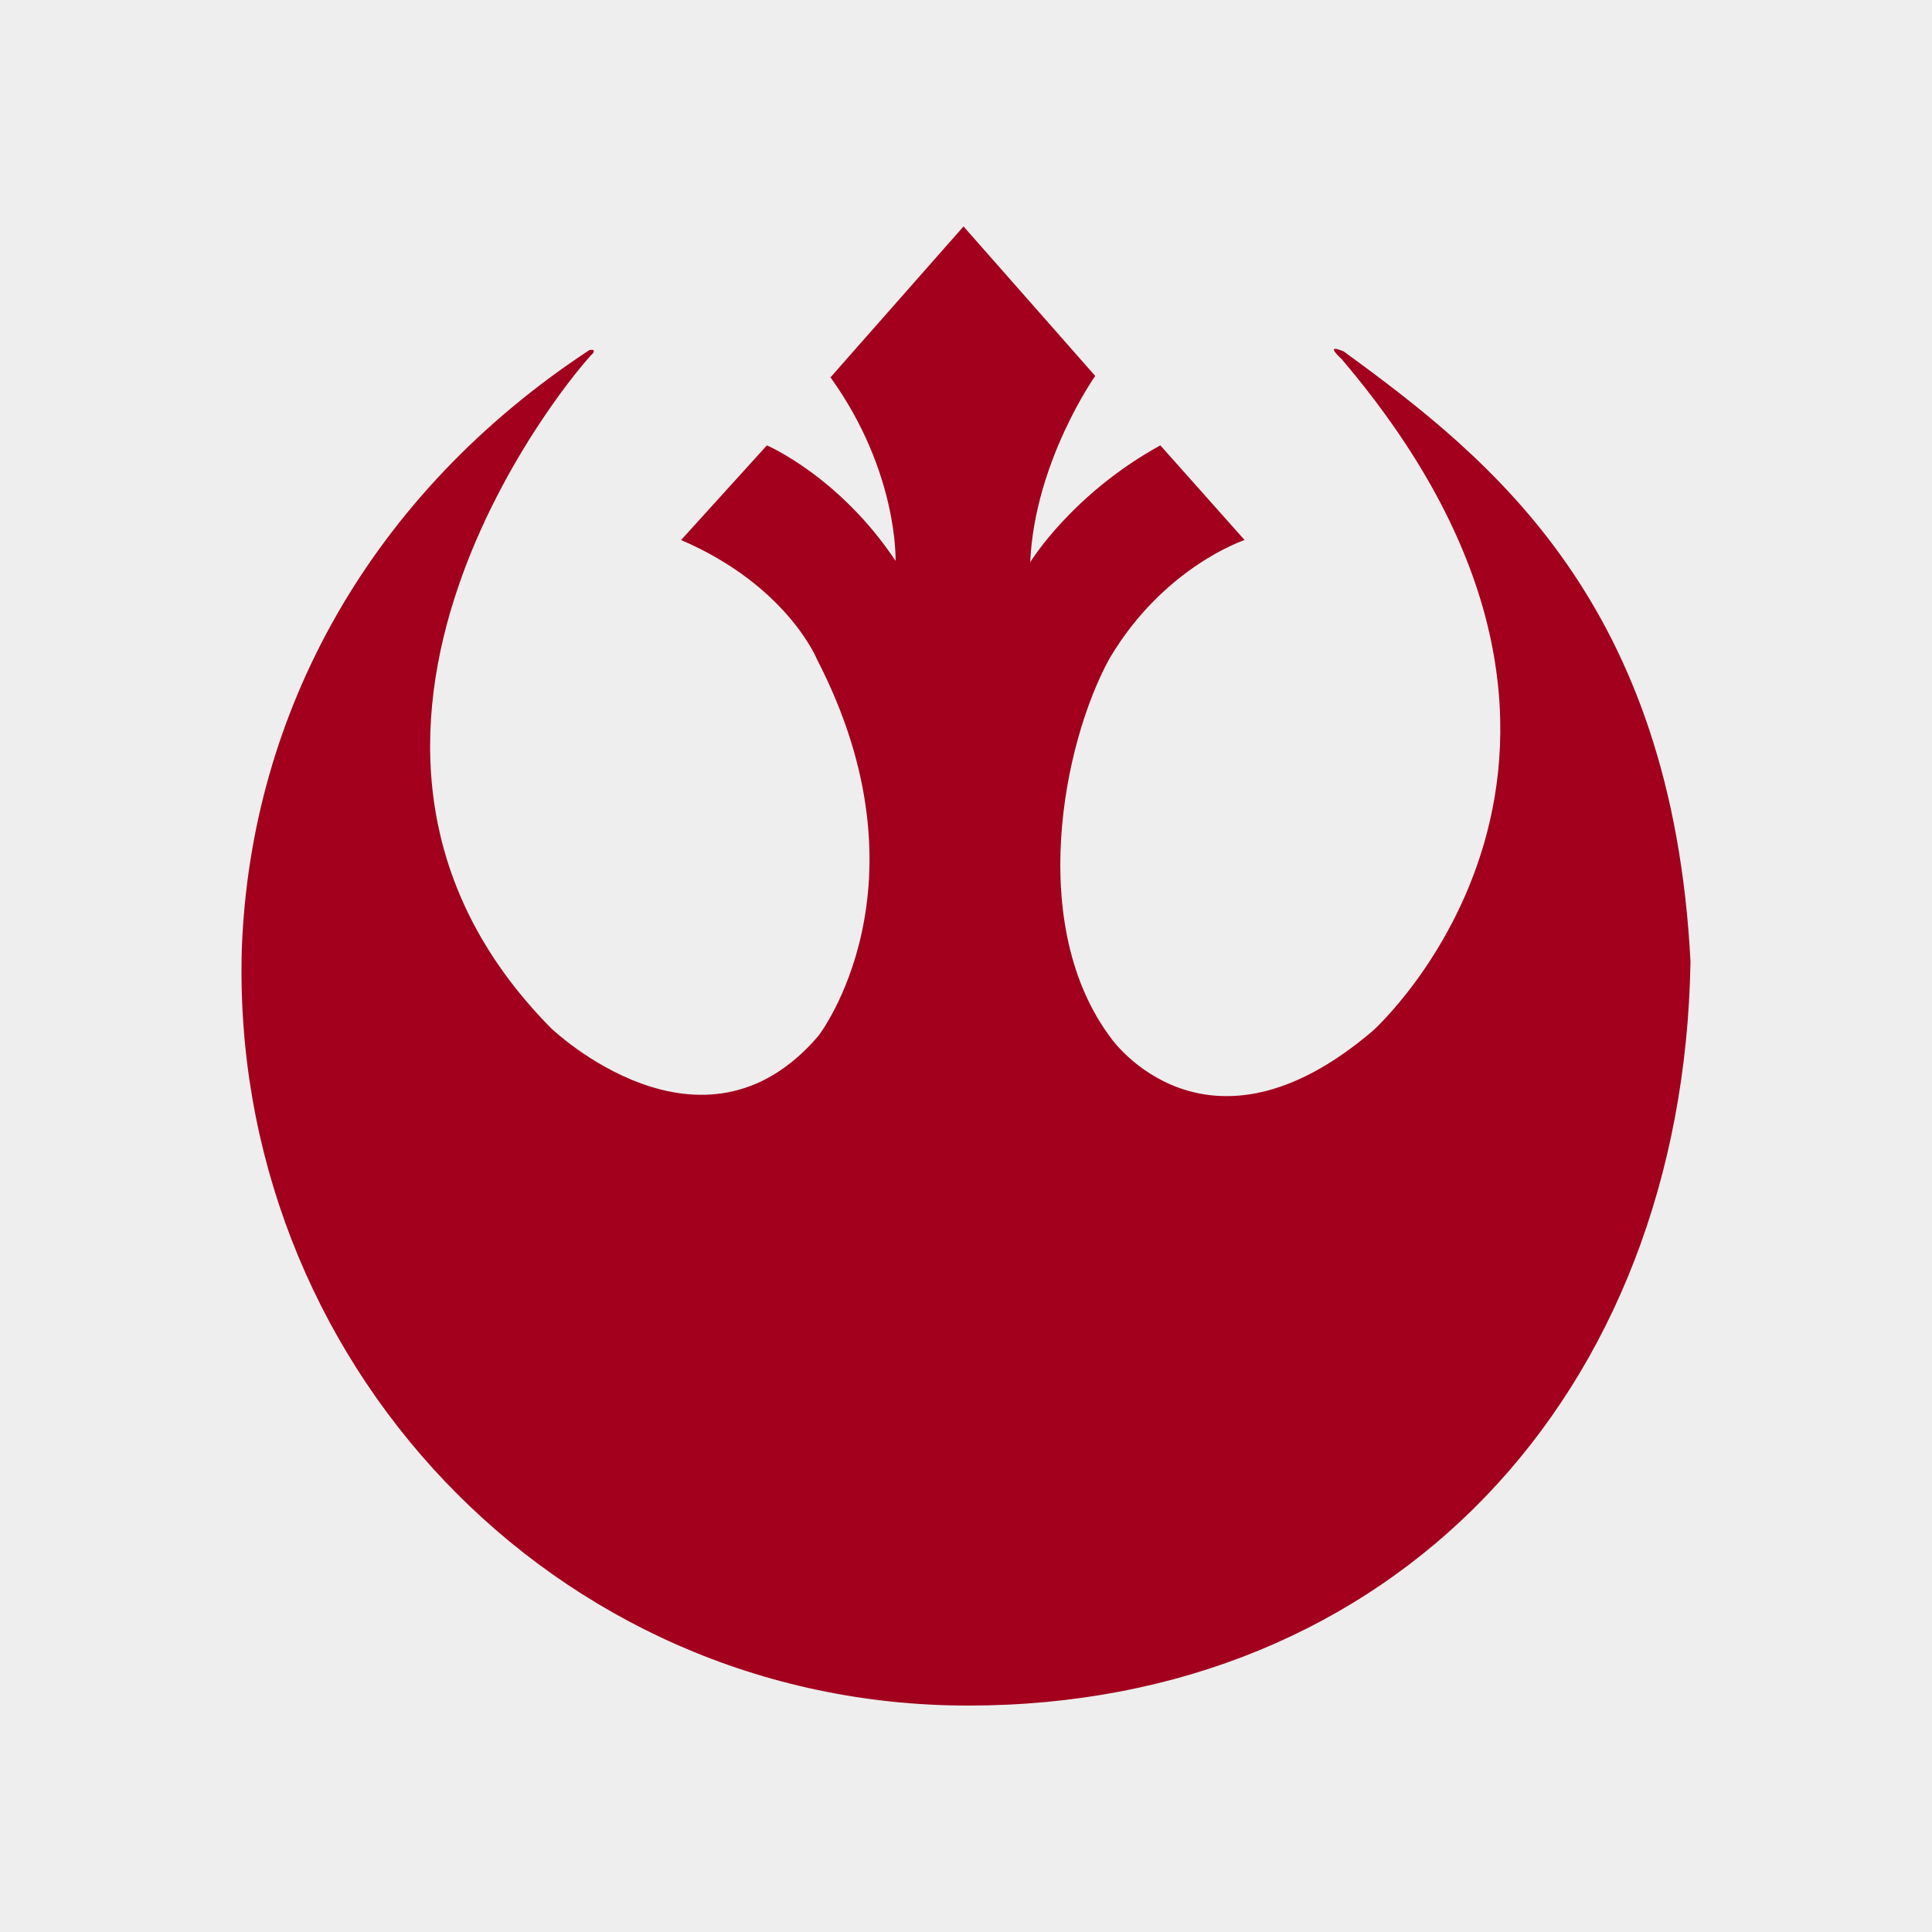 <svg width="512" height="512" viewBox="0 0 512 512" fill="none" xmlns="http://www.w3.org/2000/svg">
<rect width="512" height="512" fill="#eeeeee"/>
<path d="M64.093 251.296C66.454 188.68 98.187 130.928 156.197 92.766C156.368 92.83 157.871 92.283 157.185 93.582C152.59 97.843 69.975 195.434 146.019 272.465C146.019 272.465 185.974 310.876 216.956 274.43C216.956 274.43 247.528 234.851 216.569 174.854C216.569 174.854 208.733 155.264 180.499 143.112L203.237 118.025C203.237 118.025 222.451 126.269 237.33 148.629C237.33 148.629 238.124 125.087 220.09 100.001L255.343 60.004L290.242 99.625C290.242 99.625 274.194 122.362 273.012 149.005C273.012 149.005 283.973 130.971 307.504 118.026L329.832 143.113C329.832 143.113 308.362 150.188 293.978 174.599C281.611 197.216 272.09 245.587 294.535 275.258C294.535 275.258 319.654 310.877 363.84 273.156C363.84 273.156 445.081 200.362 355.509 95.118C355.509 95.118 350.614 90.792 356.109 93.143C395.7 121.967 443.105 159.978 448 254.841C446.068 369.876 369.033 451.995 256.546 451.995C146.407 451.994 60.787 360.083 64.093 251.296Z" fill="#a2001d"/>
</svg>